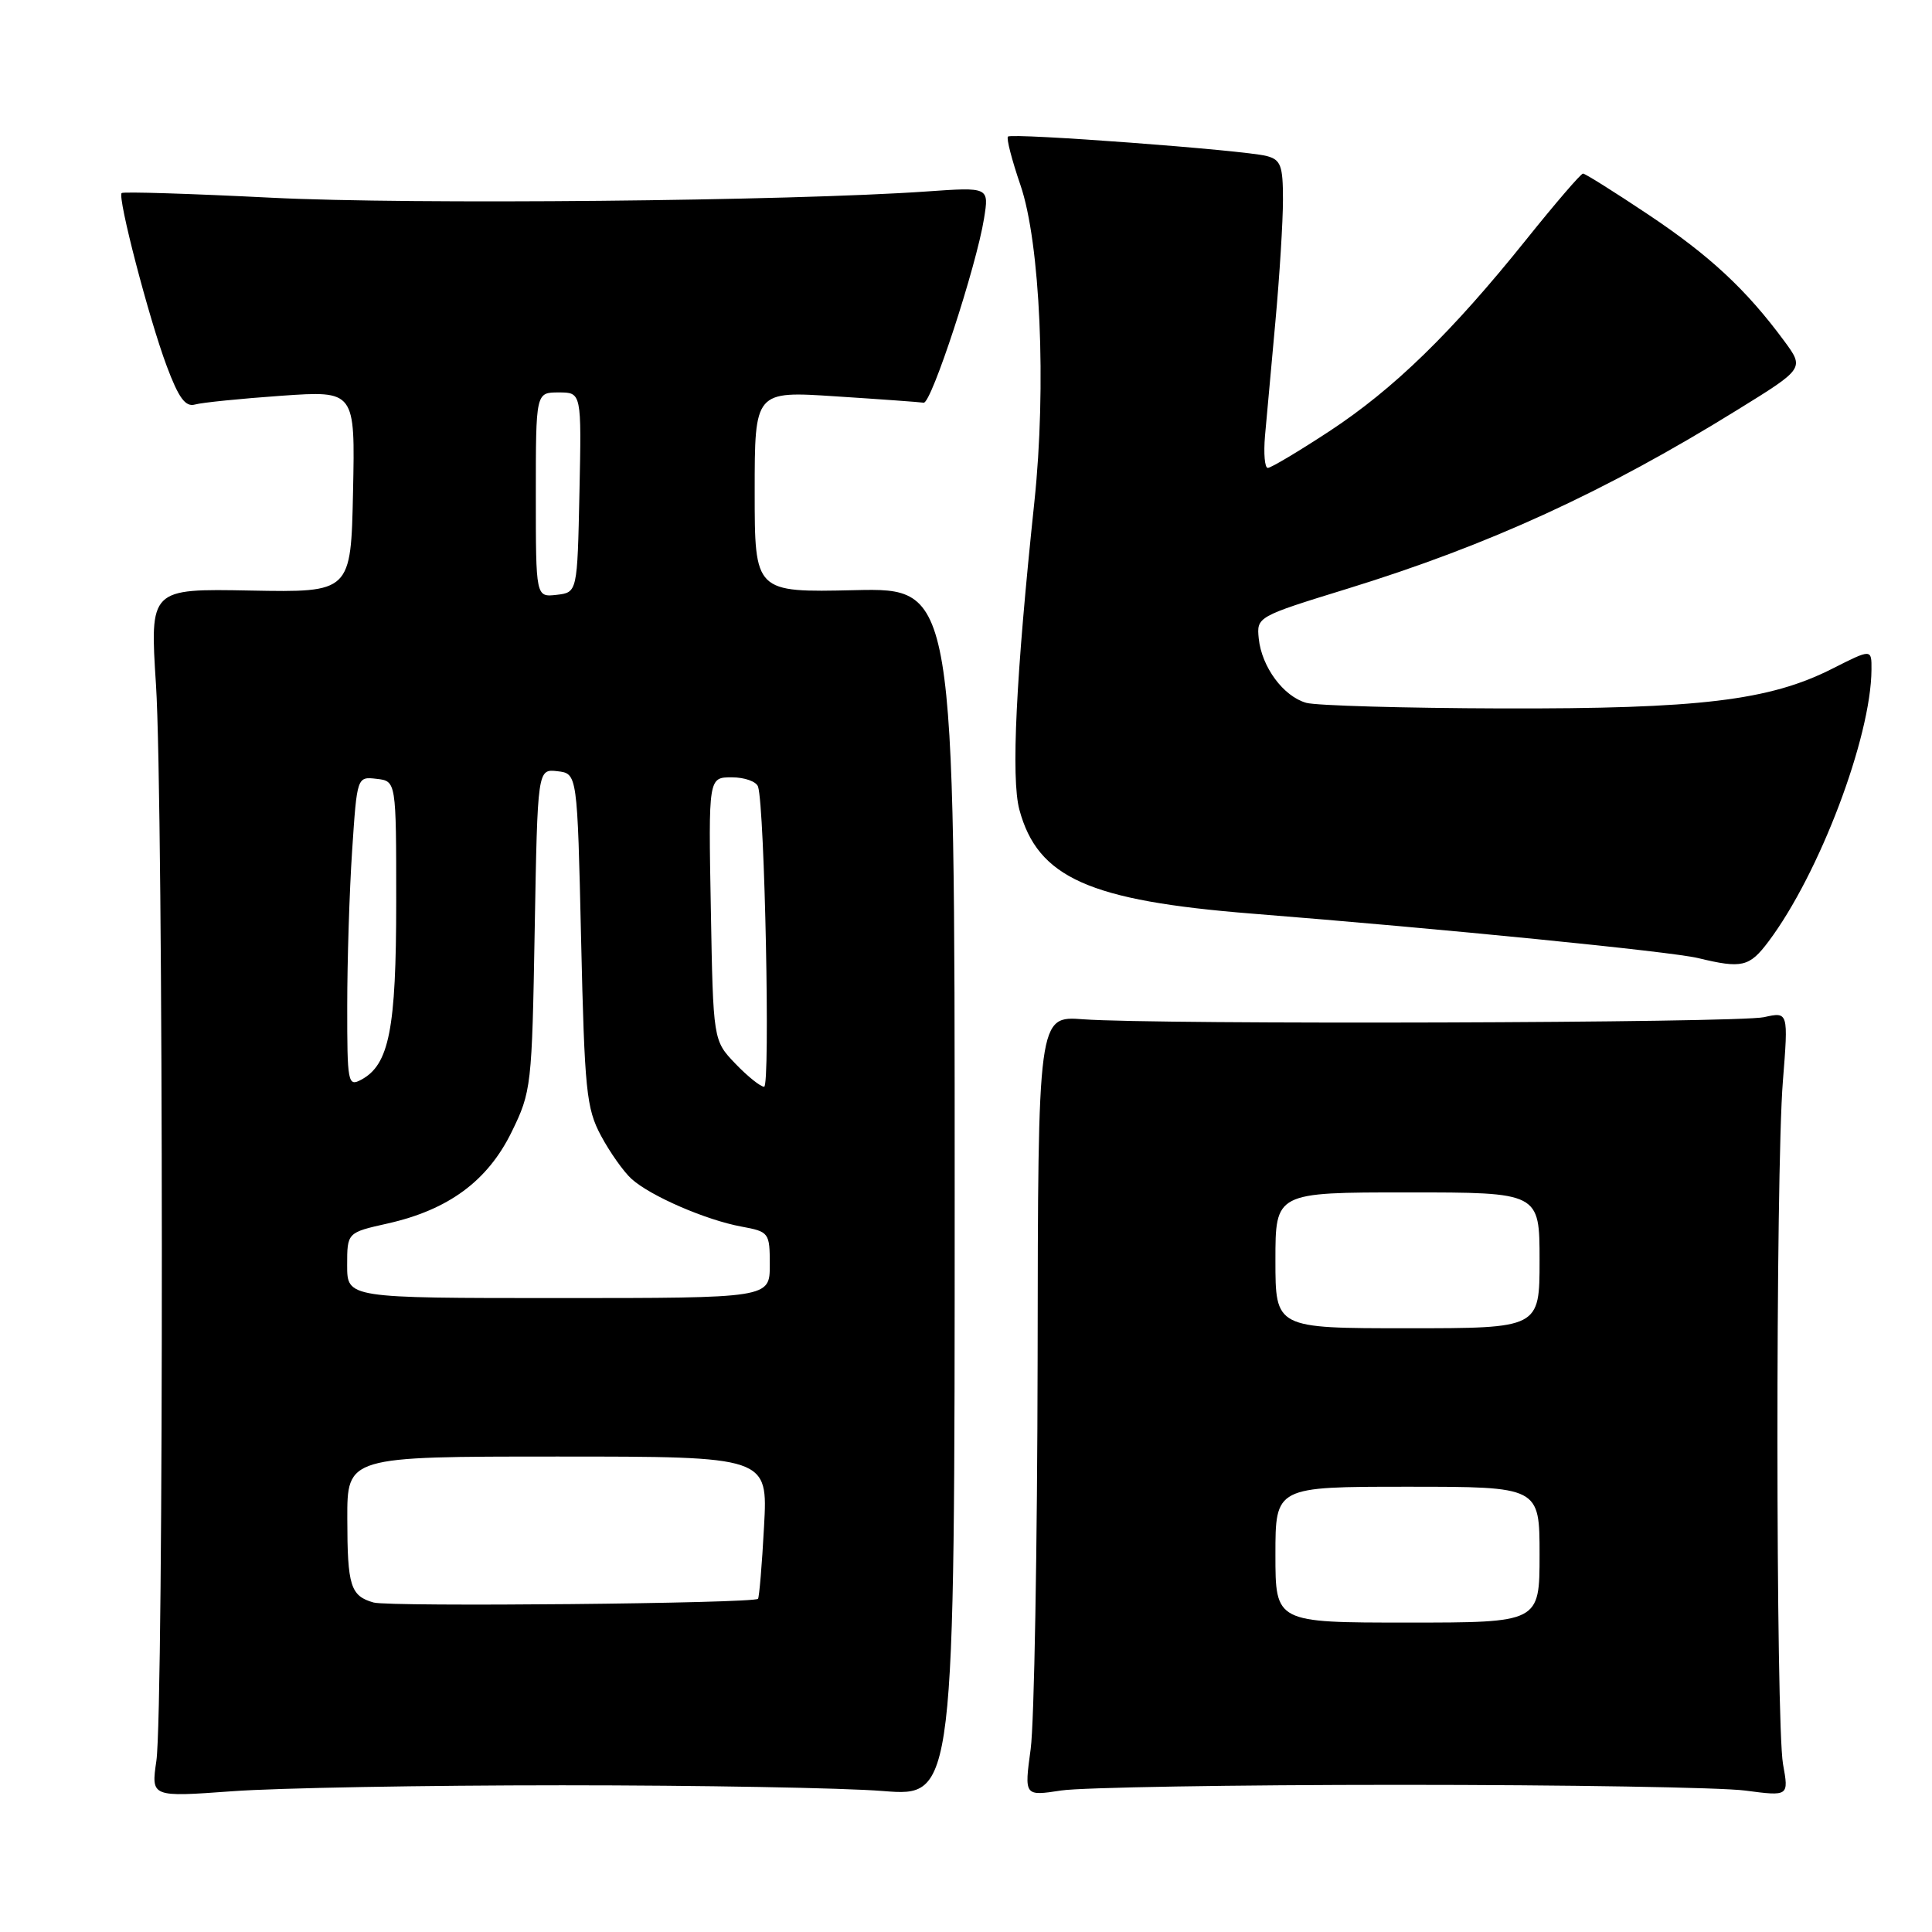 <?xml version="1.0" encoding="UTF-8" standalone="no"?>
<!DOCTYPE svg PUBLIC "-//W3C//DTD SVG 1.1//EN" "http://www.w3.org/Graphics/SVG/1.1/DTD/svg11.dtd" >
<svg xmlns="http://www.w3.org/2000/svg" xmlns:xlink="http://www.w3.org/1999/xlink" version="1.1" viewBox="0 0 256 256">
 <g >
 <path fill="currentColor"
d=" M 74.50 236.56 C 92.65 236.56 111.78 236.90 117.00 237.32 C 126.50 238.08 126.50 238.08 126.50 157.99 C 126.50 77.90 126.50 77.90 113.25 78.20 C 100.00 78.50 100.00 78.50 100.00 65.15 C 100.00 51.81 100.00 51.81 110.75 52.52 C 116.66 52.90 121.90 53.28 122.39 53.36 C 123.40 53.52 129.38 35.27 130.39 28.95 C 131.06 24.79 131.06 24.79 122.78 25.37 C 104.69 26.64 54.42 27.13 36.00 26.20 C 25.27 25.66 16.33 25.38 16.12 25.58 C 15.54 26.11 19.72 42.18 22.09 48.50 C 23.67 52.73 24.57 53.96 25.84 53.60 C 26.75 53.34 31.90 52.82 37.28 52.44 C 47.06 51.76 47.06 51.76 46.78 65.13 C 46.50 78.50 46.50 78.50 33.17 78.25 C 19.85 78.00 19.85 78.00 20.67 90.75 C 21.67 106.18 21.72 226.53 20.72 233.32 C 20.02 238.13 20.02 238.13 30.76 237.35 C 36.67 236.91 56.35 236.56 74.50 236.56 Z  M 185.50 236.50 C 207.50 236.50 228.09 236.84 231.26 237.26 C 237.03 238.02 237.03 238.02 236.26 233.76 C 235.29 228.30 235.26 155.45 236.24 143.28 C 236.97 134.06 236.97 134.06 233.74 134.78 C 230.26 135.55 153.44 135.79 143.52 135.06 C 137.54 134.61 137.54 134.61 137.49 180.06 C 137.45 205.05 137.04 228.31 136.57 231.75 C 135.72 238.00 135.72 238.00 140.61 237.25 C 143.30 236.84 163.50 236.50 185.50 236.50 Z  M 234.34 124.75 C 241.07 115.79 247.93 97.70 247.98 88.73 C 248.00 85.97 248.00 85.97 242.80 88.60 C 234.47 92.82 225.21 93.94 199.00 93.87 C 186.07 93.83 174.42 93.50 173.09 93.13 C 170.06 92.28 167.18 88.38 166.79 84.61 C 166.50 81.74 166.59 81.69 178.50 78.02 C 197.28 72.23 212.61 65.21 230.18 54.33 C 239.10 48.82 239.10 48.82 236.40 45.16 C 231.39 38.37 226.54 33.86 218.39 28.42 C 213.93 25.44 210.04 23.00 209.76 23.00 C 209.47 23.00 206.09 26.94 202.23 31.75 C 192.35 44.07 184.67 51.55 176.12 57.16 C 172.06 59.82 168.41 62.00 167.99 62.00 C 167.58 62.00 167.42 60.09 167.62 57.75 C 167.83 55.41 168.45 48.58 169.00 42.58 C 169.55 36.57 170.00 29.31 170.00 26.44 C 170.00 21.94 169.71 21.16 167.83 20.67 C 164.86 19.89 134.08 17.59 133.56 18.10 C 133.33 18.33 134.08 21.21 135.21 24.51 C 137.84 32.16 138.68 51.17 137.06 66.50 C 134.61 89.69 133.96 103.12 135.07 107.28 C 137.50 116.30 144.30 119.34 165.89 121.06 C 191.05 123.06 221.47 126.09 225.00 126.95 C 230.83 128.36 231.80 128.13 234.34 124.75 Z  M 49.50 212.34 C 46.44 211.47 46.03 210.16 46.02 201.25 C 46.00 193.00 46.00 193.00 73.87 193.00 C 101.75 193.00 101.75 193.00 101.24 202.25 C 100.97 207.34 100.60 211.66 100.44 211.85 C 99.90 212.47 51.57 212.94 49.50 212.34 Z  M 46.00 167.66 C 46.00 163.32 46.00 163.32 51.36 162.12 C 59.42 160.31 64.61 156.49 67.79 150.00 C 70.41 144.64 70.49 143.94 70.85 123.19 C 71.23 101.89 71.23 101.89 73.86 102.19 C 76.50 102.50 76.50 102.50 77.00 124.50 C 77.46 144.53 77.69 146.86 79.64 150.50 C 80.82 152.70 82.64 155.27 83.68 156.21 C 86.17 158.47 93.55 161.67 98.25 162.53 C 101.91 163.21 102.00 163.33 102.00 167.61 C 102.00 172.00 102.00 172.00 74.00 172.00 C 46.00 172.00 46.00 172.00 46.00 167.66 Z  M 46.01 133.29 C 46.01 127.35 46.30 118.09 46.66 112.70 C 47.31 102.90 47.31 102.90 49.90 103.20 C 52.50 103.50 52.50 103.50 52.50 119.50 C 52.50 136.35 51.57 141.09 47.86 143.07 C 46.10 144.02 46.00 143.50 46.01 133.29 Z  M 97.44 140.94 C 94.50 137.87 94.50 137.87 94.19 120.44 C 93.87 103.00 93.87 103.00 96.97 103.00 C 98.67 103.00 100.24 103.56 100.45 104.25 C 101.33 107.06 102.08 144.00 101.25 144.00 C 100.77 144.00 99.05 142.62 97.44 140.94 Z  M 71.00 65.57 C 71.00 52.00 71.00 52.00 74.03 52.00 C 77.06 52.00 77.06 52.00 76.78 65.25 C 76.50 78.50 76.50 78.50 73.75 78.82 C 71.00 79.13 71.00 79.13 71.00 65.57 Z  M 169.00 206.00 C 169.00 197.00 169.00 197.00 186.50 197.00 C 204.00 197.00 204.00 197.00 204.00 206.00 C 204.00 215.00 204.00 215.00 186.50 215.00 C 169.00 215.00 169.00 215.00 169.00 206.00 Z  M 169.00 167.00 C 169.00 158.00 169.00 158.00 186.50 158.00 C 204.00 158.00 204.00 158.00 204.00 167.00 C 204.00 176.00 204.00 176.00 186.50 176.00 C 169.00 176.00 169.00 176.00 169.00 167.00 Z "/>
</g>
</svg>